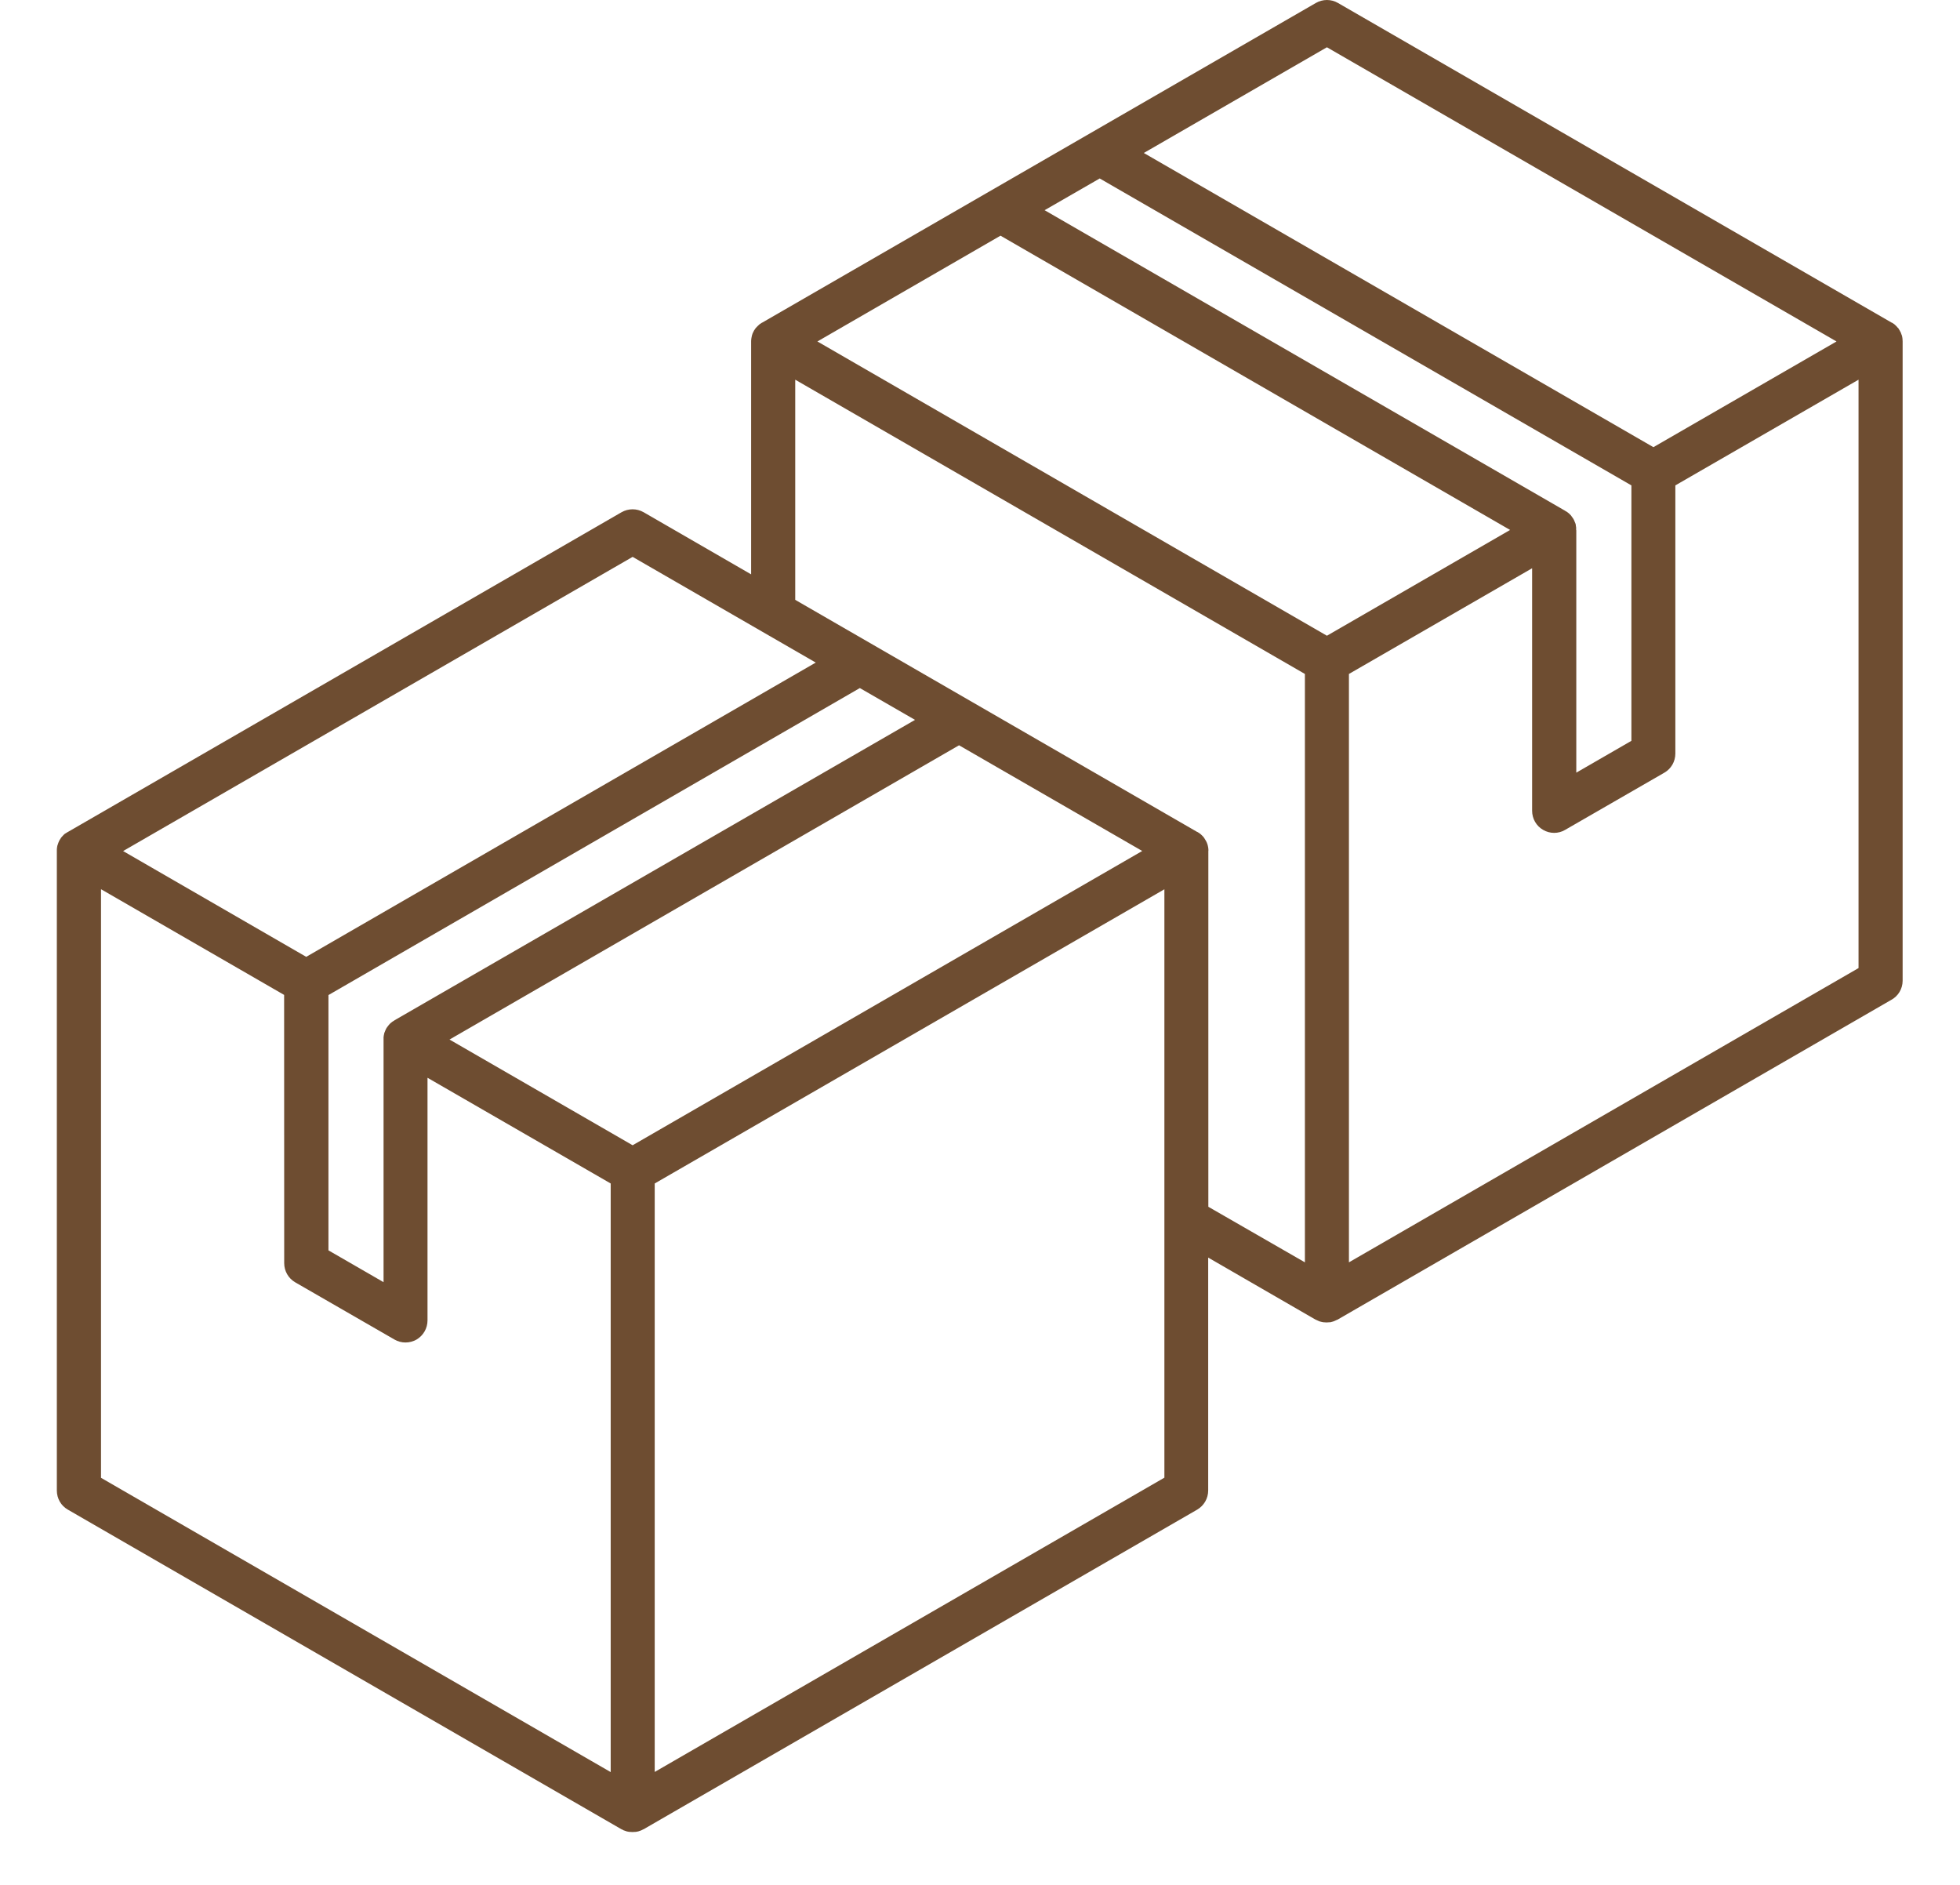 <svg width="26" height="25" viewBox="0 0 26 25" fill="none" xmlns="http://www.w3.org/2000/svg">
<path d="M25.239 4.529C25.239 4.516 25.238 4.504 25.237 4.492C25.236 4.48 25.233 4.469 25.231 4.457L25.229 4.45C25.226 4.442 25.223 4.432 25.219 4.424L25.217 4.416C25.212 4.406 25.207 4.395 25.201 4.385C25.195 4.376 25.189 4.365 25.182 4.354L25.177 4.348L25.176 4.349C25.17 4.341 25.164 4.334 25.158 4.328L25.152 4.322C25.144 4.314 25.135 4.306 25.127 4.299C25.117 4.292 25.107 4.285 25.096 4.279H25.093L17.748 0.039C17.659 -0.013 17.546 -0.013 17.456 0.039L10.111 4.279H10.109C10.098 4.285 10.087 4.292 10.078 4.299L10.075 4.302C10.067 4.308 10.059 4.316 10.052 4.323L10.046 4.33V4.329C10.04 4.335 10.034 4.341 10.028 4.348L10.022 4.355C10.016 4.365 10.008 4.375 10.002 4.385C9.996 4.395 9.992 4.404 9.987 4.415L9.983 4.424C9.98 4.432 9.977 4.44 9.975 4.449L9.973 4.457V4.458C9.97 4.468 9.968 4.479 9.967 4.488V4.491C9.965 4.502 9.964 4.514 9.964 4.526V7.618L8.538 6.794C8.447 6.742 8.336 6.742 8.245 6.794L0.9 11.035H0.897H0.899C0.888 11.041 0.877 11.048 0.867 11.055H0.866C0.857 11.061 0.848 11.068 0.841 11.077L0.835 11.083C0.829 11.09 0.823 11.097 0.816 11.104L0.811 11.11C0.804 11.12 0.798 11.129 0.792 11.14C0.786 11.15 0.781 11.16 0.777 11.171L0.774 11.178C0.771 11.187 0.767 11.196 0.765 11.205L0.762 11.212C0.76 11.224 0.757 11.234 0.756 11.246C0.754 11.258 0.754 11.271 0.754 11.284V19.769C0.754 19.875 0.809 19.971 0.9 20.023L8.245 24.263H8.247C8.257 24.269 8.268 24.274 8.278 24.279H8.281C8.29 24.282 8.301 24.286 8.312 24.29L8.32 24.292C8.329 24.294 8.337 24.296 8.347 24.297H8.355C8.379 24.3 8.402 24.3 8.426 24.297H8.434C8.442 24.296 8.452 24.294 8.46 24.292L8.469 24.29C8.479 24.286 8.489 24.284 8.5 24.279H8.502C8.513 24.274 8.522 24.269 8.533 24.263H8.536L15.881 20.023C15.97 19.971 16.027 19.875 16.027 19.769V16.68L17.453 17.504H17.455C17.466 17.51 17.477 17.515 17.488 17.519C17.497 17.524 17.508 17.528 17.519 17.53L17.527 17.532C17.537 17.535 17.545 17.536 17.555 17.538H17.563H17.562C17.586 17.541 17.608 17.541 17.632 17.538H17.641C17.65 17.538 17.659 17.535 17.668 17.532L17.677 17.53H17.675C17.686 17.528 17.696 17.524 17.706 17.519C17.717 17.515 17.728 17.51 17.739 17.504H17.741L25.086 13.263C25.18 13.213 25.238 13.116 25.239 13.01L25.239 4.529ZM17.602 0.627L24.362 4.529L21.933 5.931L15.173 2.029L17.602 0.627ZM20.908 7.03V7.006V6.998C20.908 6.99 20.906 6.983 20.904 6.976V6.966C20.904 6.96 20.901 6.955 20.9 6.947C20.897 6.941 20.897 6.94 20.896 6.937C20.895 6.933 20.892 6.928 20.891 6.925V6.926C20.887 6.911 20.879 6.897 20.872 6.883C20.864 6.87 20.855 6.858 20.846 6.846L20.838 6.835L20.816 6.813L20.808 6.806C20.803 6.801 20.798 6.798 20.792 6.794L20.79 6.792L20.784 6.788C20.778 6.785 20.772 6.781 20.766 6.778L20.761 6.774L13.857 2.788L14.588 2.367L21.641 6.438V9.826L20.91 10.248V7.035C20.909 7.032 20.909 7.031 20.909 7.029L20.908 7.03ZM17.602 8.432L10.843 4.529L13.272 3.126L20.032 7.029L17.602 8.432ZM8.392 7.386L10.821 8.788L4.062 12.691L1.633 11.288L8.392 7.386ZM8.392 15.19L5.963 13.788L12.722 9.885L15.152 11.287L8.392 15.19ZM5.236 13.531L5.231 13.535C5.225 13.538 5.218 13.543 5.212 13.547L5.207 13.55L5.205 13.551C5.199 13.556 5.194 13.56 5.188 13.565L5.181 13.57L5.16 13.592C5.156 13.596 5.154 13.599 5.151 13.603V13.604C5.14 13.616 5.132 13.628 5.124 13.641C5.116 13.655 5.111 13.67 5.105 13.684C5.105 13.688 5.101 13.691 5.1 13.696C5.099 13.7 5.097 13.703 5.096 13.707H5.097C5.095 13.713 5.094 13.719 5.093 13.725L5.091 13.734C5.091 13.742 5.089 13.749 5.088 13.755V13.763V13.787V13.793V17.006L4.357 16.584V13.198L11.406 9.126L12.138 9.548L5.236 13.531ZM1.34 11.794L3.769 13.196L3.77 16.754C3.77 16.858 3.825 16.955 3.916 17.008L5.233 17.767C5.322 17.819 5.435 17.819 5.526 17.767C5.615 17.714 5.671 17.619 5.671 17.513V14.295L8.101 15.697V23.504L1.34 19.601L1.34 11.794ZM8.685 23.502V15.697L15.446 11.795V19.599L8.685 23.502ZM16.03 11.285C16.03 11.273 16.03 11.261 16.028 11.249V11.246C16.027 11.237 16.024 11.226 16.022 11.216L16.02 11.208C16.017 11.199 16.015 11.19 16.011 11.182L16.008 11.174C16.003 11.163 15.998 11.153 15.992 11.144C15.986 11.134 15.98 11.124 15.973 11.113L15.967 11.105C15.961 11.098 15.956 11.091 15.949 11.085L15.942 11.078C15.934 11.071 15.927 11.063 15.917 11.056L15.915 11.054L15.916 11.055C15.906 11.048 15.895 11.041 15.885 11.035H15.882L10.549 7.956V5.036L17.31 8.939V16.743L16.029 16.006V11.286L16.03 11.285ZM17.894 16.743V8.939L20.324 7.537V10.754C20.324 10.859 20.38 10.956 20.47 11.007C20.56 11.06 20.673 11.06 20.762 11.007L22.079 10.248C22.169 10.196 22.224 10.1 22.224 9.995V6.438L24.654 5.036V12.84L17.894 16.743Z" fill="#6E4D31"/>
</svg>
